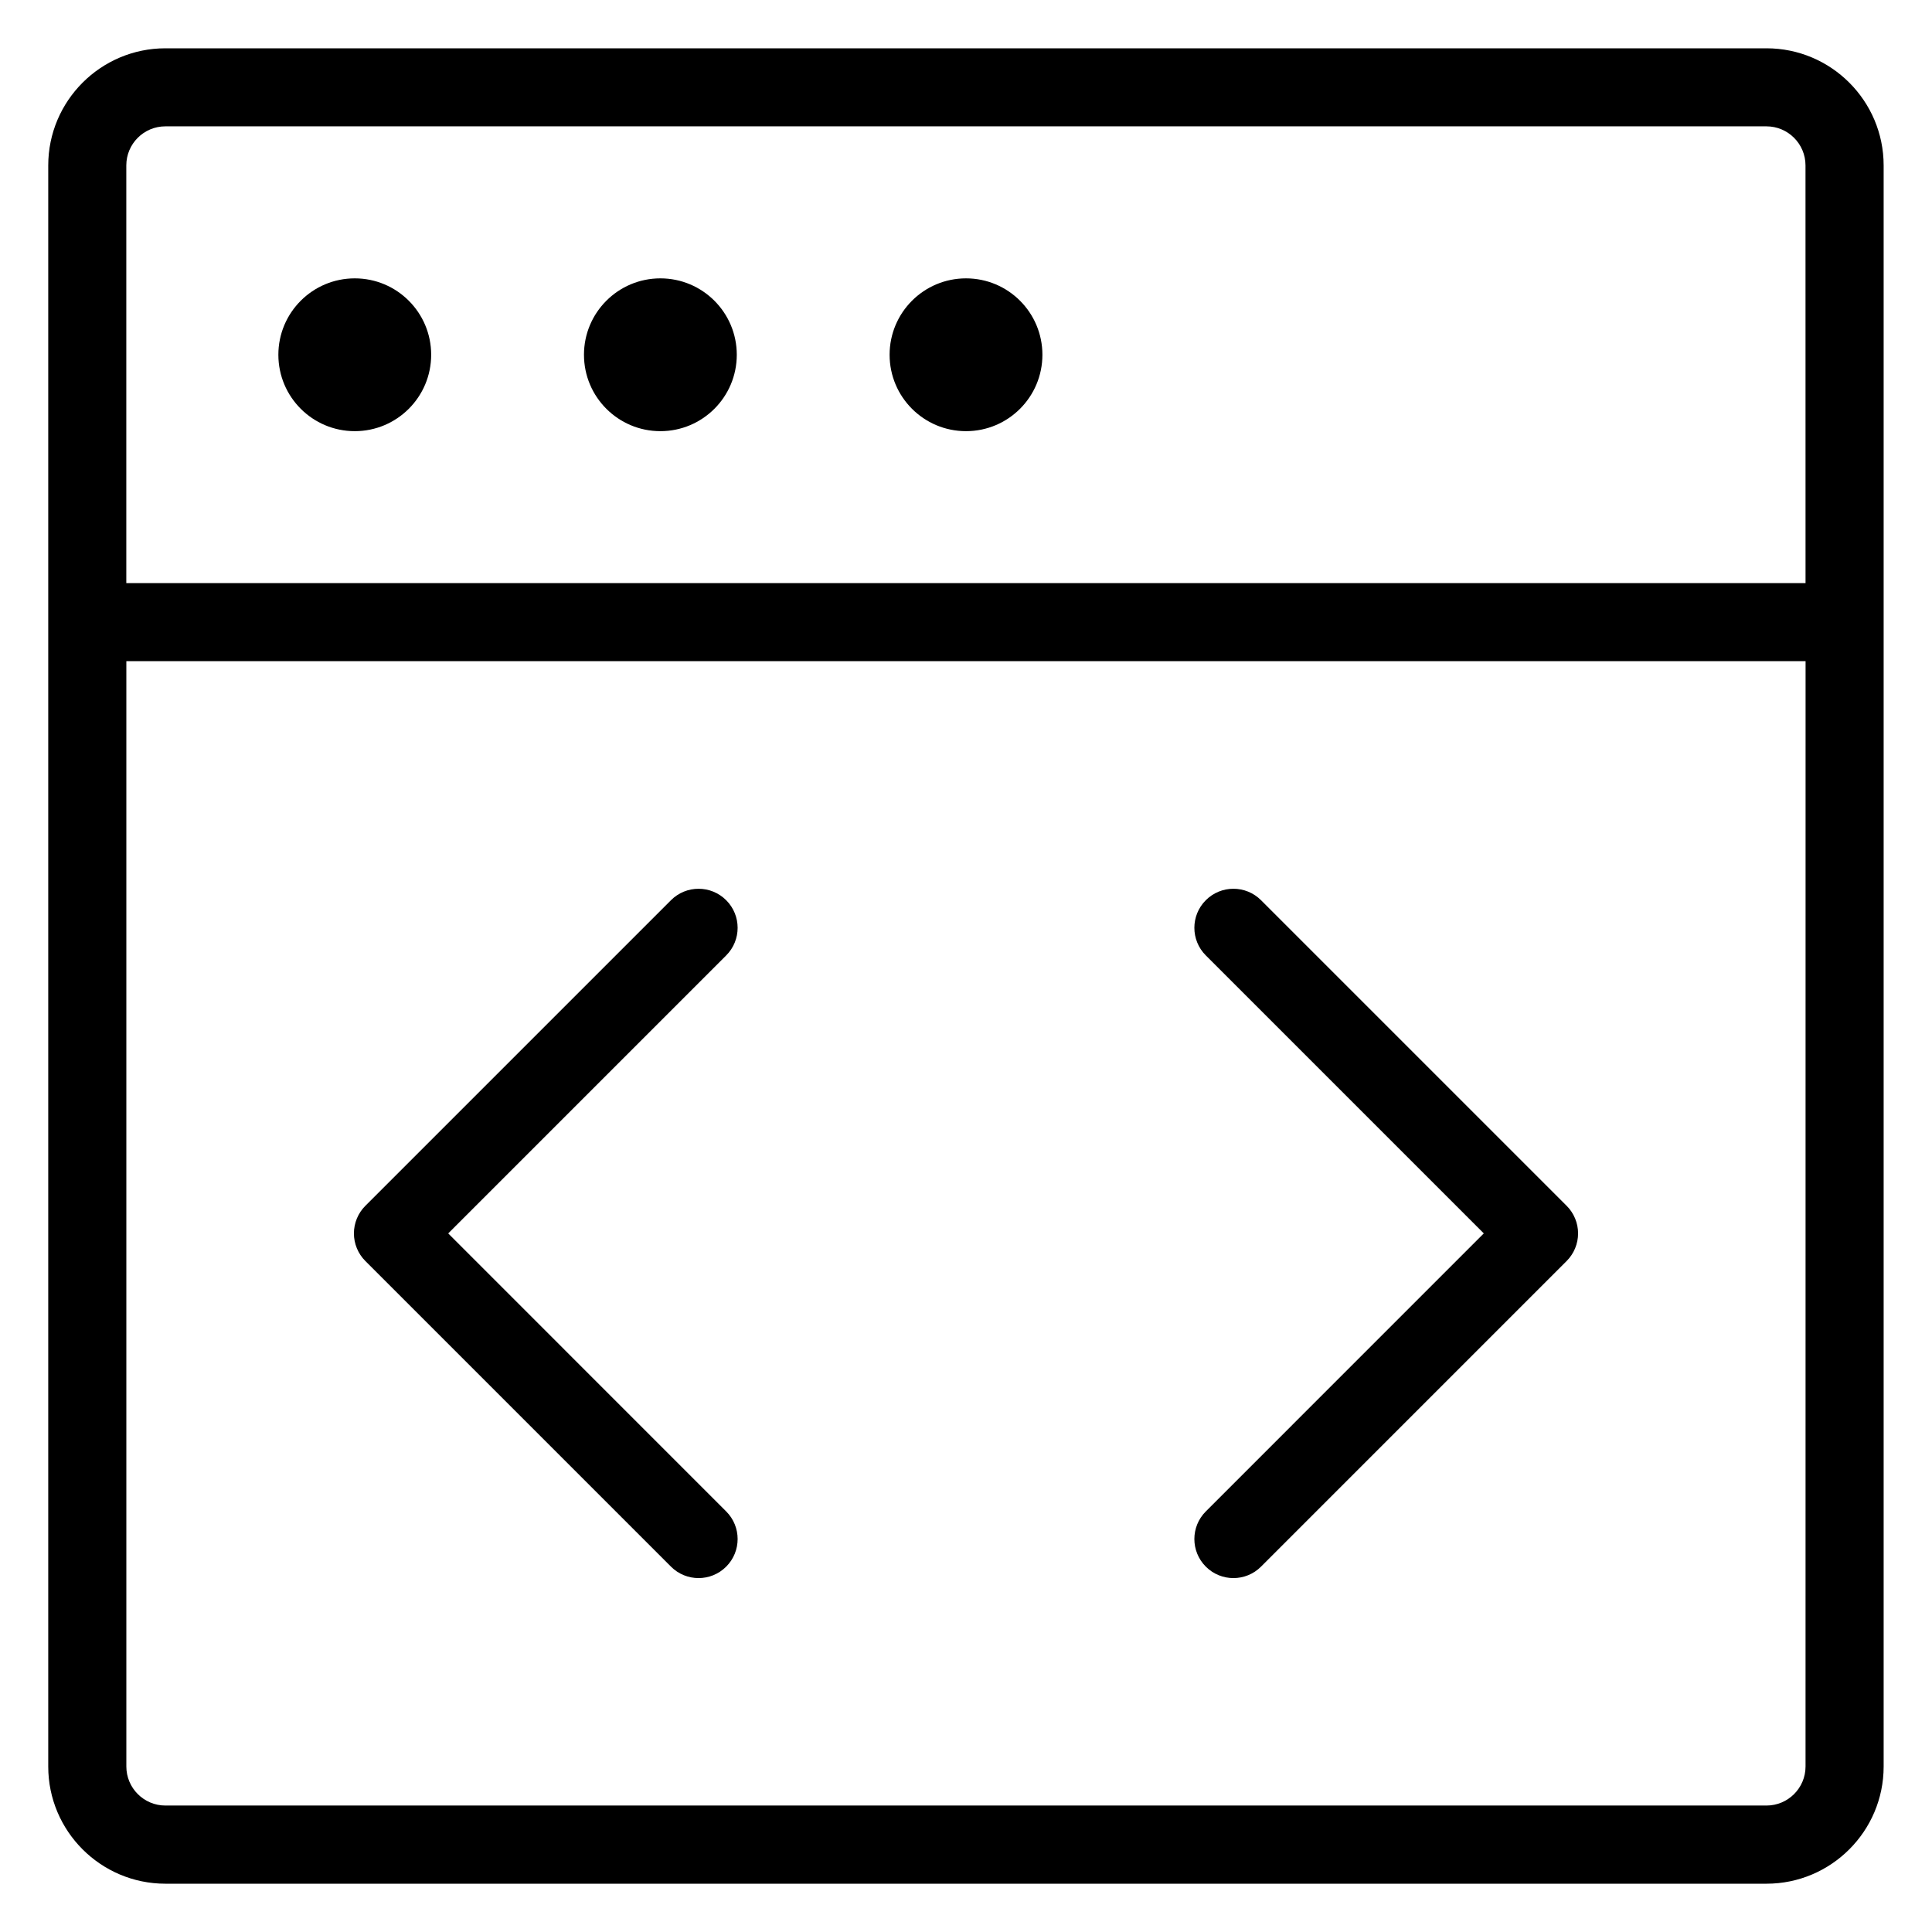 <?xml version="1.0" encoding="UTF-8"?>
<svg width="1200pt" height="1200pt" version="1.1" viewBox="0 0 1200 1200" xmlns="http://www.w3.org/2000/svg">
 <g >
  <path d="m1097.2 30h-994.47c-40.125 0-72.766 32.641-72.766 72.766v994.47c0 40.125 32.641 72.766 72.766 72.766h994.47c40.125 0 72.766-32.641 72.766-72.766v-994.47c0-40.125-32.641-72.766-72.766-72.766zm24.254 1067.2c0 13.371-10.879 24.254-24.254 24.254h-994.47c-13.379 0-24.254-10.883-24.254-24.254v-686.53h1043zm0-735.04h-1043v-259.43c0-13.371 10.879-24.254 24.254-24.254h994.47c13.379 0 24.254 10.883 24.254 24.254z"/>
  <path d="m416.75 973.07c4.738 4.738 10.941 7.106 17.148 7.106 6.207 0 12.418-2.367 17.148-7.106 9.477-9.477 9.477-24.824 0-34.297l-172.66-172.68 172.66-172.66c9.477-9.477 9.477-24.824 0-34.297-9.477-9.477-24.836-9.477-34.297 0l-189.82 189.81c-4.547 4.547-7.106 10.719-7.106 17.148 0 6.43 2.559 12.602 7.106 17.148z"/>
  <path d="m748.95 973.07c4.738 4.738 10.941 7.106 17.148 7.106 6.207 0 12.418-2.367 17.148-7.106l189.82-189.83c4.547-4.547 7.106-10.719 7.106-17.148 0-6.43-2.559-12.602-7.106-17.148l-189.82-189.81c-9.477-9.477-24.836-9.477-34.297 0-9.477 9.477-9.477 24.824 0 34.297l172.66 172.66-172.66 172.68c-9.477 9.473-9.477 24.824 0 34.297z"/>
  <path d="m267.81 220.35c0 26.211-21.246 47.457-47.457 47.457-26.211 0-47.457-21.246-47.457-47.457 0-26.211 21.246-47.457 47.457-47.457 26.211 0 47.457 21.246 47.457 47.457"/>
  <path d="m457.63 220.35c0 26.211-21.246 47.457-47.457 47.457-26.211 0-47.457-21.246-47.457-47.457 0-26.211 21.246-47.457 47.457-47.457 26.211 0 47.457 21.246 47.457 47.457"/>
  <path d="m647.46 220.35c0 26.211-21.246 47.457-47.457 47.457s-47.457-21.246-47.457-47.457c0-26.211 21.246-47.457 47.457-47.457s47.457 21.246 47.457 47.457"/>
 </g>
</svg>

